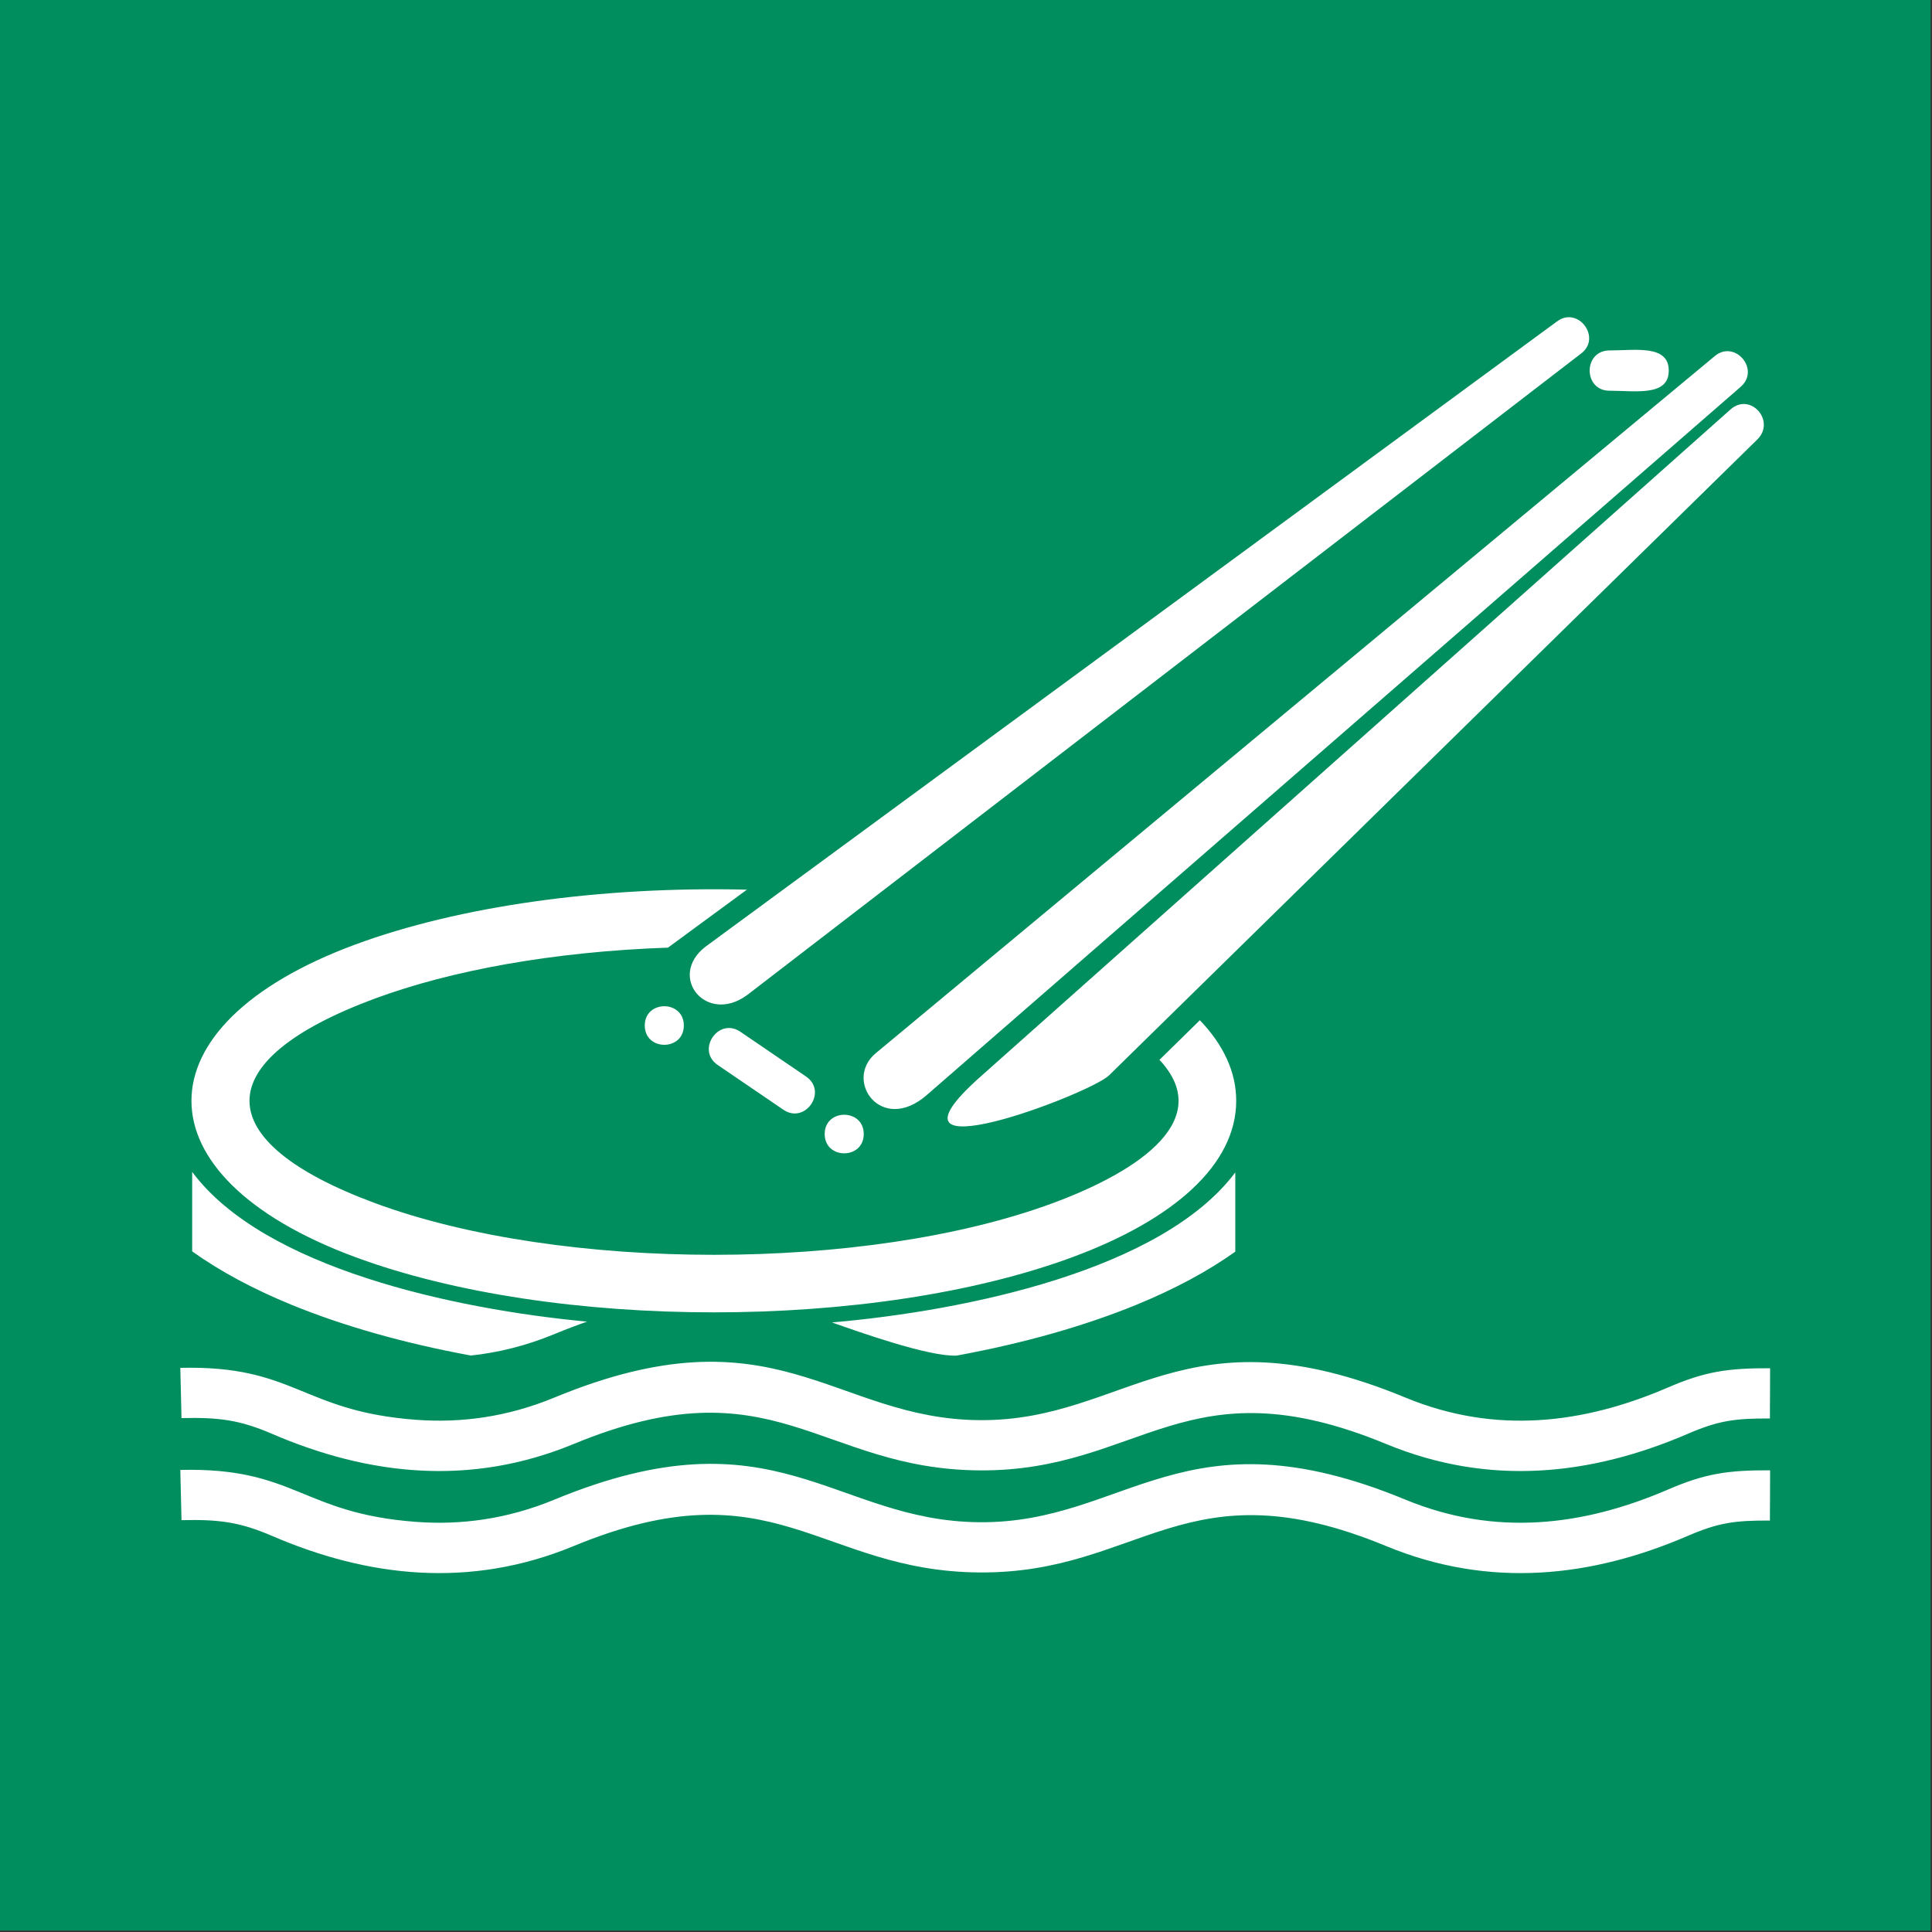 <?xml version="1.0" encoding="UTF-8"?>
<!DOCTYPE svg PUBLIC "-//W3C//DTD SVG 1.1//EN" "http://www.w3.org/Graphics/SVG/1.1/DTD/svg11.dtd">
<!-- Creator: Corel DESIGNER -->
<svg xmlns="http://www.w3.org/2000/svg" xml:space="preserve" width="40mm" height="40mm" version="1.1" style="shape-rendering:geometricPrecision; text-rendering:geometricPrecision; image-rendering:optimizeQuality; fill-rule:evenodd; clip-rule:evenodd"
viewBox="0 0 1000 1000"
 xmlns:xlink="http://www.w3.org/1999/xlink"
 xmlns:xodm="http://www.corel.com/coreldraw/odm/2003">
 <rect x="0" y="0" width="1000" height="1000" fill="#333333" stroke="none"/>
 <defs>
  <style type="text/css">
   <![CDATA[
    .fil0 {fill:#008E5E}
    .fil1 {fill:white}
   ]]>
  </style>
 </defs>
<symbol id="ISO_x0020_7010_x0020_E054" viewBox="1125 -2462.5 1750 1750">
 <rect class="fil0" x="1125" y="-2462.5" width="1750" height="1750"/>
 <path class="fil1" d="M1288.45 -1222.57c104.49,-2.55 109.46,39.45 214.19,47.12 39.72,2.91 81.71,-2.33 124.97,-20.22 200.98,-83.09 252.3,19.67 385.72,20.51 133.35,0.84 184.57,-103.59 385.55,-20.51 81.82,33.83 161.76,23.78 237.94,-9.04 33.55,-14.46 53.84,-17.67 92.74,-17.51l-0.18 45.54c-32.19,-0.14 -46.81,2 -74.52,13.93 -87.06,37.5 -179.36,48.06 -273.3,9.22 -182.05,-75.26 -222.11,24.83 -368.4,23.9 -146.25,-0.93 -186.15,-99.17 -368.22,-23.9 -93.93,38.84 -186.25,28.28 -273.3,-9.22 -28.94,-12.47 -47.9,-15.11 -82.11,-14.28l-1.08 -45.54zm0 92.53c104.49,-2.55 109.46,39.45 214.19,47.12 39.72,2.91 81.71,-2.33 124.97,-20.22 200.98,-83.09 252.29,19.67 385.72,20.51 133.33,0.84 184.57,-103.59 385.55,-20.51 81.82,33.83 161.76,23.78 237.94,-9.05 33.55,-14.45 53.84,-17.67 92.74,-17.51l-0.18 45.54c-32.19,-0.14 -46.81,2 -74.52,13.93 -87.06,37.5 -179.36,48.06 -273.3,9.22 -182.05,-75.26 -222.11,24.83 -368.4,23.9 -146.25,-0.92 -186.15,-99.17 -368.22,-23.9 -93.93,38.83 -186.25,28.28 -273.3,-9.22 -28.94,-12.47 -47.91,-15.11 -82.11,-14.28l-1.08 -45.54zm158.43 -476.2c93.69,-34.7 221.89,-53 355.18,-49.8l-71.56 52.55c-103.76,3.61 -196.58,20.58 -265.68,46.17 -151.55,56.13 -151.55,129.25 0,185.38 168.87,62.55 445.82,62.54 614.68,0 81.13,-30.05 146.19,-76.77 96.53,-129.83l36.62 -35.92c21.28,22.22 32.94,46.82 32.94,73.06 0,57.83 -56.61,107.72 -148.14,141.61 -180.53,66.86 -470.05,66.86 -650.57,0 -197.78,-73.25 -197.78,-209.98 0,-283.23zm210.26 341.77c-120.4,-11.28 -293.18,-48.54 -357.94,-135.76l0 72.08c25.18,17.98 55.36,34.18 89.71,48.27 46.82,19.2 101.97,34.92 162.95,46.14 24.66,-2.63 49.97,-8.8 75.75,-19.45 10.23,-4.23 20.06,-7.97 29.53,-11.28zm587.62 -135.27c-66.14,88.32 -243.01,125.37 -365.63,136 25.12,8.82 87.94,31.23 113.04,30.06 61.1,-11.22 116.35,-26.96 163.24,-46.19 34.19,-14.02 64.24,-30.13 89.35,-48.01l0 -71.85zm434.44 -739.8c18.23,-15.59 41.76,11.95 23.69,27.68l-737.8 642.01c-41.27,35.91 -75.75,-13.41 -46.18,-37.98l760.29 -631.71zm-142.87 -31.55c19.09,-14.32 40.92,14.8 21.83,29.11l-756.09 581.63c-37.03,26.89 -72.19,-16.95 -37.77,-43.83l772.03 -566.9zm157.34 79.76c17.94,-15.97 41.39,10.44 24.25,27.25l-587.65 576.43c-17.14,16.82 -221.23,94.32 -116.59,1.23l679.98 -604.91zm-109.63 -16.97c-24.05,0 -24.05,-36.53 0,-36.53 23.38,0 53.64,-5.47 53.64,18.26 0,23.74 -30.26,18.26 -53.64,18.26zm-808.47 611.18c-19.81,-13.52 0.72,-43.62 20.55,-30.11l59.54 40.56c19.81,13.51 -0.71,43.63 -20.55,30.11l-59.54 -40.56zm-30.7 -35.76c0,-23.31 -35.4,-23.31 -35.4,0 0,23.31 35.4,23.31 35.4,0zm163.09 98.37c0,-23.31 -35.4,-23.31 -35.4,0 0,23.31 35.4,23.31 35.4,0z"/>
</symbol>
 <g id="Ebene_x0020_1">
  <use id="ISO_x0020_7010_x0020_E054_0" transform="scale(0.571 0.571)" x="-0" y="-0" width="1750" height="1750" xlink:href="#ISO_x0020_7010_x0020_E054"/>
 </g>
</svg>

